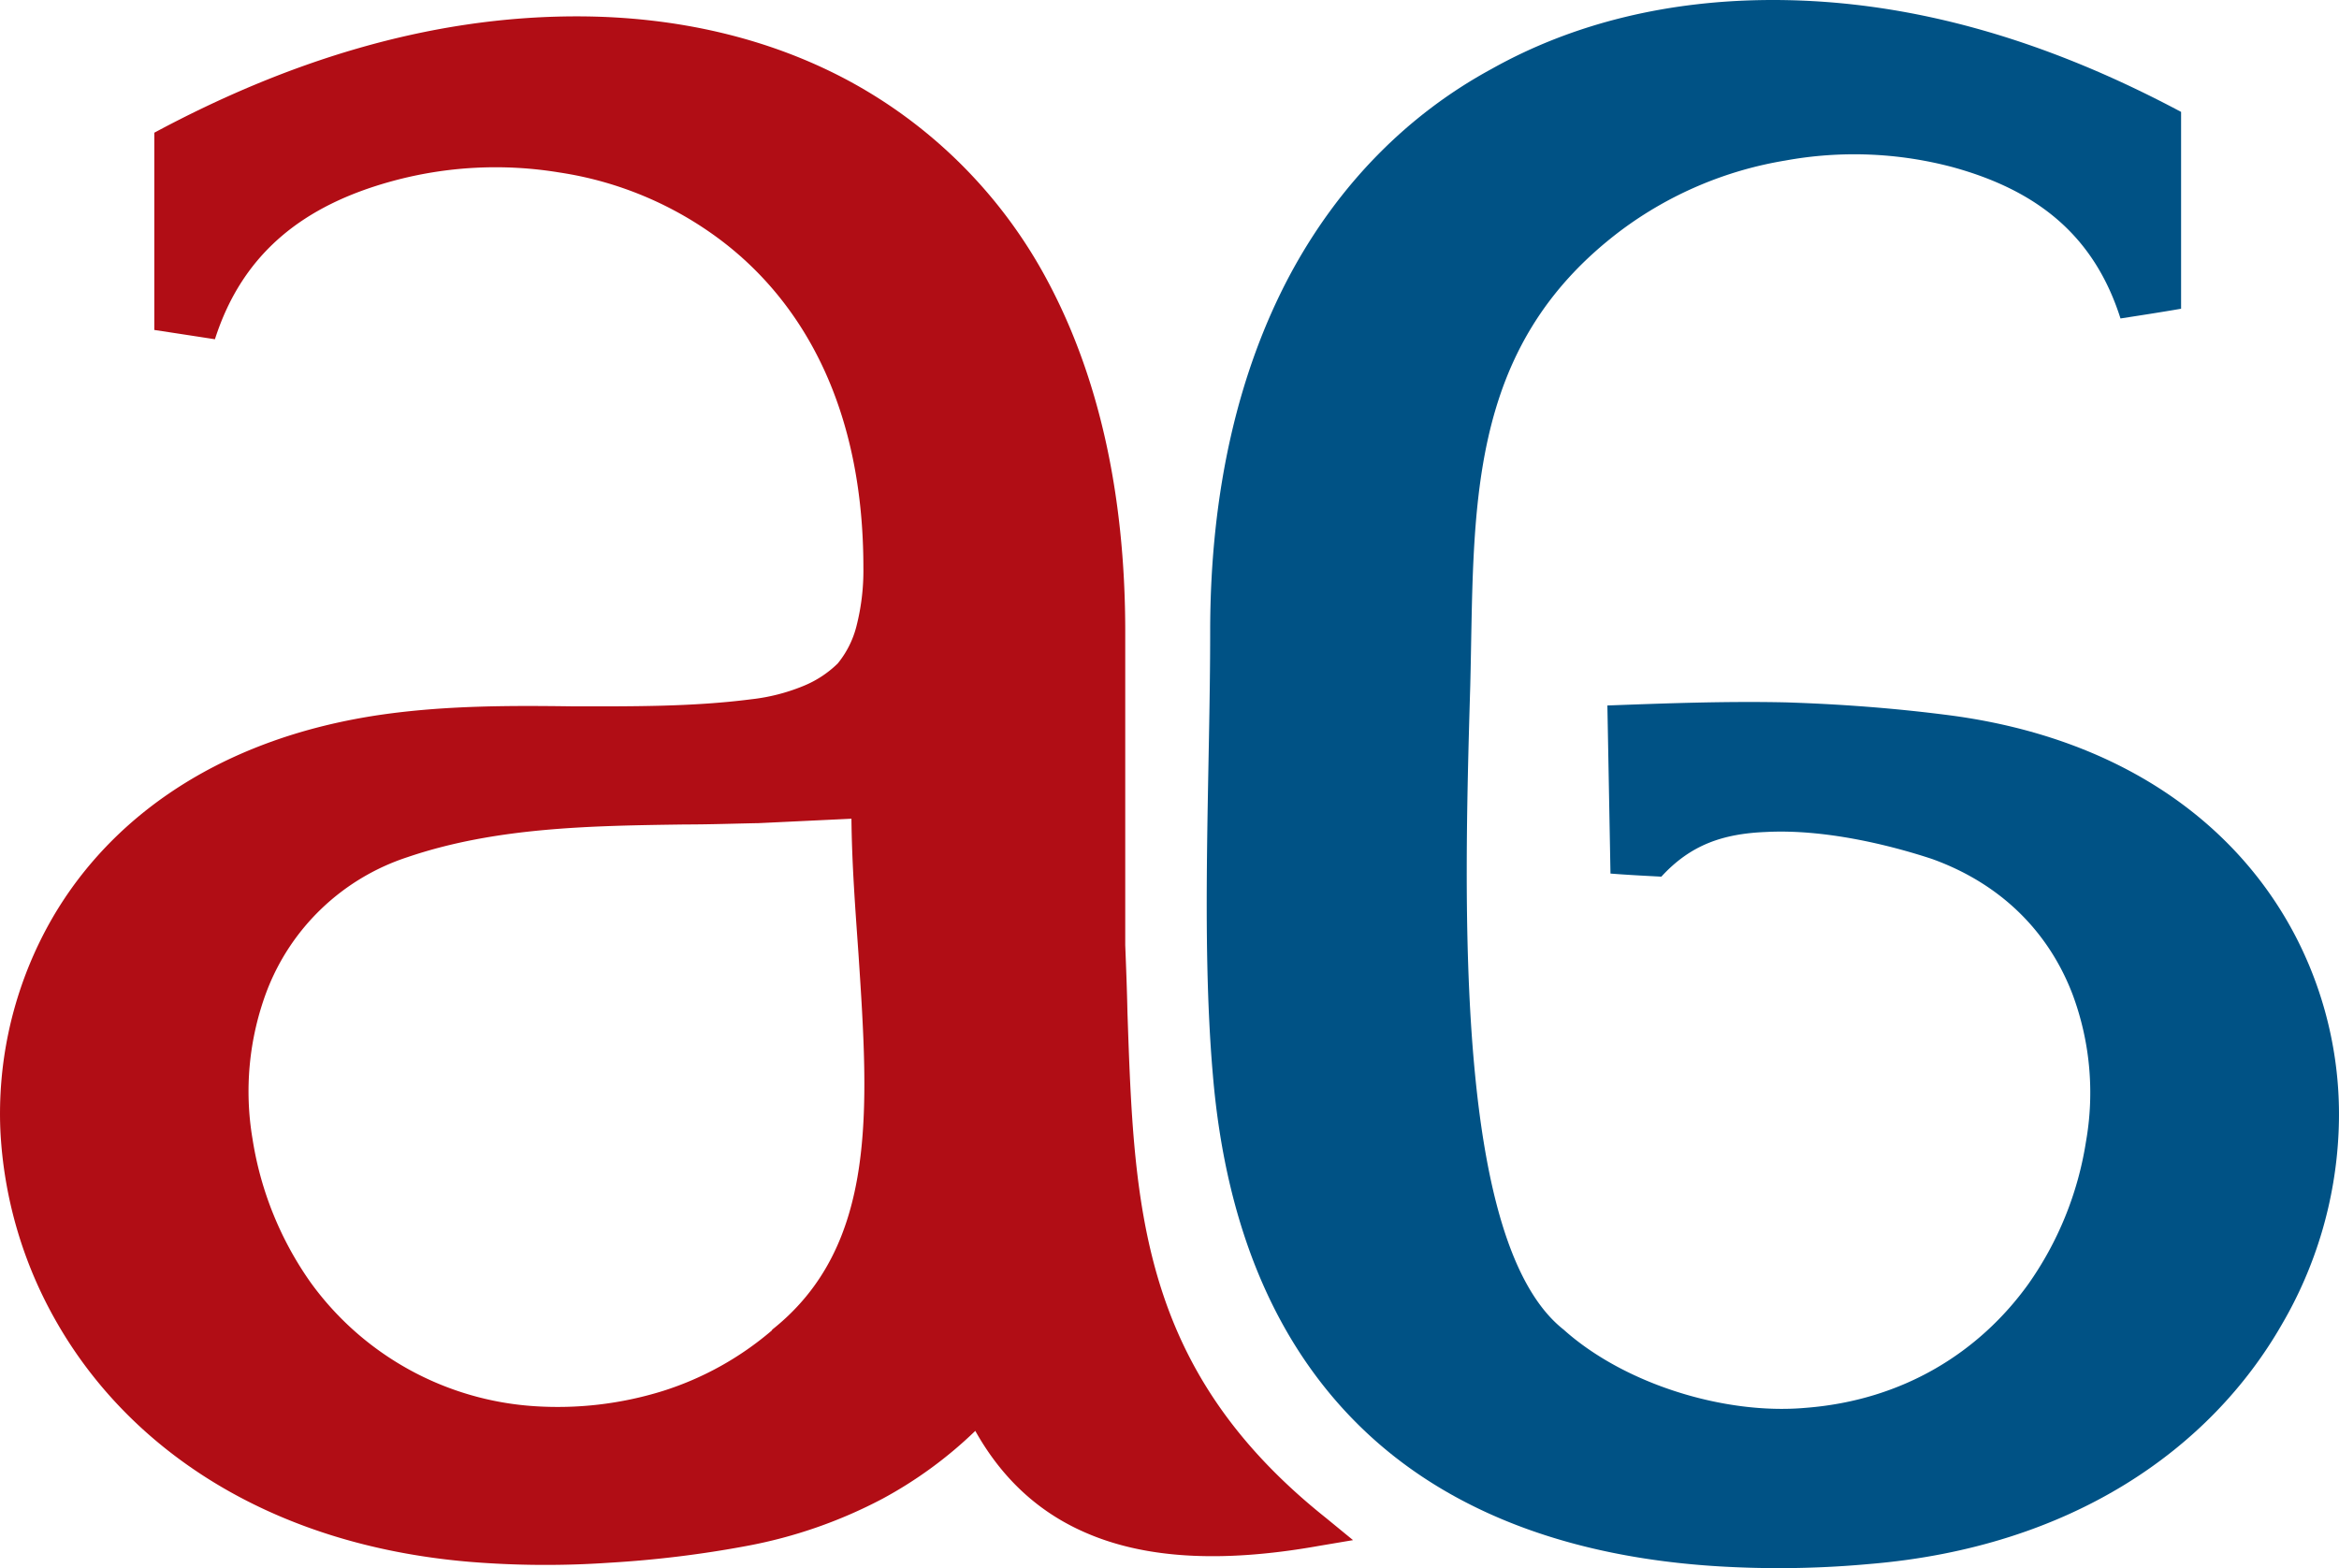 <svg xmlns="http://www.w3.org/2000/svg" viewBox="0 0 528.79 354.54"><defs><style>.ALetter{fill:#005285;}.GLetter{fill:#b10d15;}</style></defs><title>123</title><g id="Слой_2" data-name="Слой 2"><g id="adver_logo"><path id="g" class="ALetter" d="M364.09,197.5l-.7-38c13.5-.5,27-1,40.5-.7,12.3.4,24.6,1.3,37.5,3,39.7,5.4,65.5,25.7,78.2,51.1a87.46,87.46,0,0,1,9.1,43.2,94.36,94.36,0,0,1-12.8,43.3c-16.1,28.1-47.4,50.4-93.3,54.2a224.84,224.84,0,0,1-30.7.7c-34.3-1.5-62.3-11.4-82.3-29.8-20.2-18.6-32.4-45.7-35.4-81.6-2.7-31.2-.6-68.2-.6-100.1,0-32.3,6.6-59.1,17.9-80.4,11.1-20.8,26.9-36.6,45.7-46.8C355.89,5.1,377.59,0,400.79,0c32.8,0,63.6,10,92.3,25.3V69.8c-4.6.8-9.2,1.5-13.7,2.2-6-18.9-19-29-37.9-34.2a86.63,86.63,0,0,0-37.9-1.5,85.24,85.24,0,0,0-37,15.7c-35.7,26.8-33.2,63.7-34.2,103-1.5,50.4-3.5,126.2,21.1,145.6,13.7,12.3,36.4,19.3,54.6,17.7,22.4-1.7,39.5-12.8,50.4-27.9a76.21,76.21,0,0,0,13.1-32.3,63.67,63.67,0,0,0-3-33.2c-5.2-13.7-15.7-24.9-31.8-30.7-9.7-3.2-24.4-6.8-37.6-6.1-9.7.4-17,2.9-23.6,10.1-3.8-.2-7.7-.4-11.5-.7Z"/><path id="a" class="GLetter" d="M192.49,185.1l-21,1h-.1c-5.3.1-10.9.3-16.5.3-21.4.3-42.8.6-62.8,7.4a51,51,0,0,0-31.9,30.6,64.38,64.38,0,0,0-3.1,33.1,76.61,76.61,0,0,0,13.1,32.4,67.85,67.85,0,0,0,50.4,28,80,80,0,0,0,29.2-3.4,70.56,70.56,0,0,0,24.7-13.7l.1-.2c23.9-19,21.8-49.9,19.5-84.8-.7-10-1.5-20.3-1.6-30.7m-105-23.7h0c14.1-1.9,28.1-1.9,42.3-1.7,13.4,0,26.8.1,40-1.6a43.56,43.56,0,0,0,11.8-3,24,24,0,0,0,7.8-5.1,21.75,21.75,0,0,0,4.2-8.3,50.67,50.67,0,0,0,1.6-13.4c0-35.8-13.4-59.7-32.1-73.9A80.5,80.5,0,0,0,126.49,39a88.66,88.66,0,0,0-38,2c-19.6,5.4-33.6,16-39.9,35.7-4.5-.7-9.1-1.4-13.7-2.1V30c29.6-15.9,61.7-26.3,95.5-26.3,22.5,0,43.8,4.9,62.1,14.9A110.22,110.22,0,0,1,237.09,64c11,20.8,17.3,47,17.3,78.8v70.9c.2,5.1.4,10.2.5,15.2,1.5,43.7,2.6,80.6,44.9,114.3l6.1,5-7.7,1.3c-23,4.1-40,2.6-52.8-3-11.3-4.9-19.3-13-24.9-23a95.2,95.2,0,0,1-20.9,15.3,107.73,107.73,0,0,1-30.7,10.7,247.56,247.56,0,0,1-31,3.8,211,211,0,0,1-31.8-.2c-45.8-3.9-77.2-26-93.3-54.2A96.68,96.68,0,0,1,.09,255.7a88.57,88.57,0,0,1,9.1-43.2c12.6-25.5,38.6-45.7,78.3-51.1Z"/></g></g></svg>
